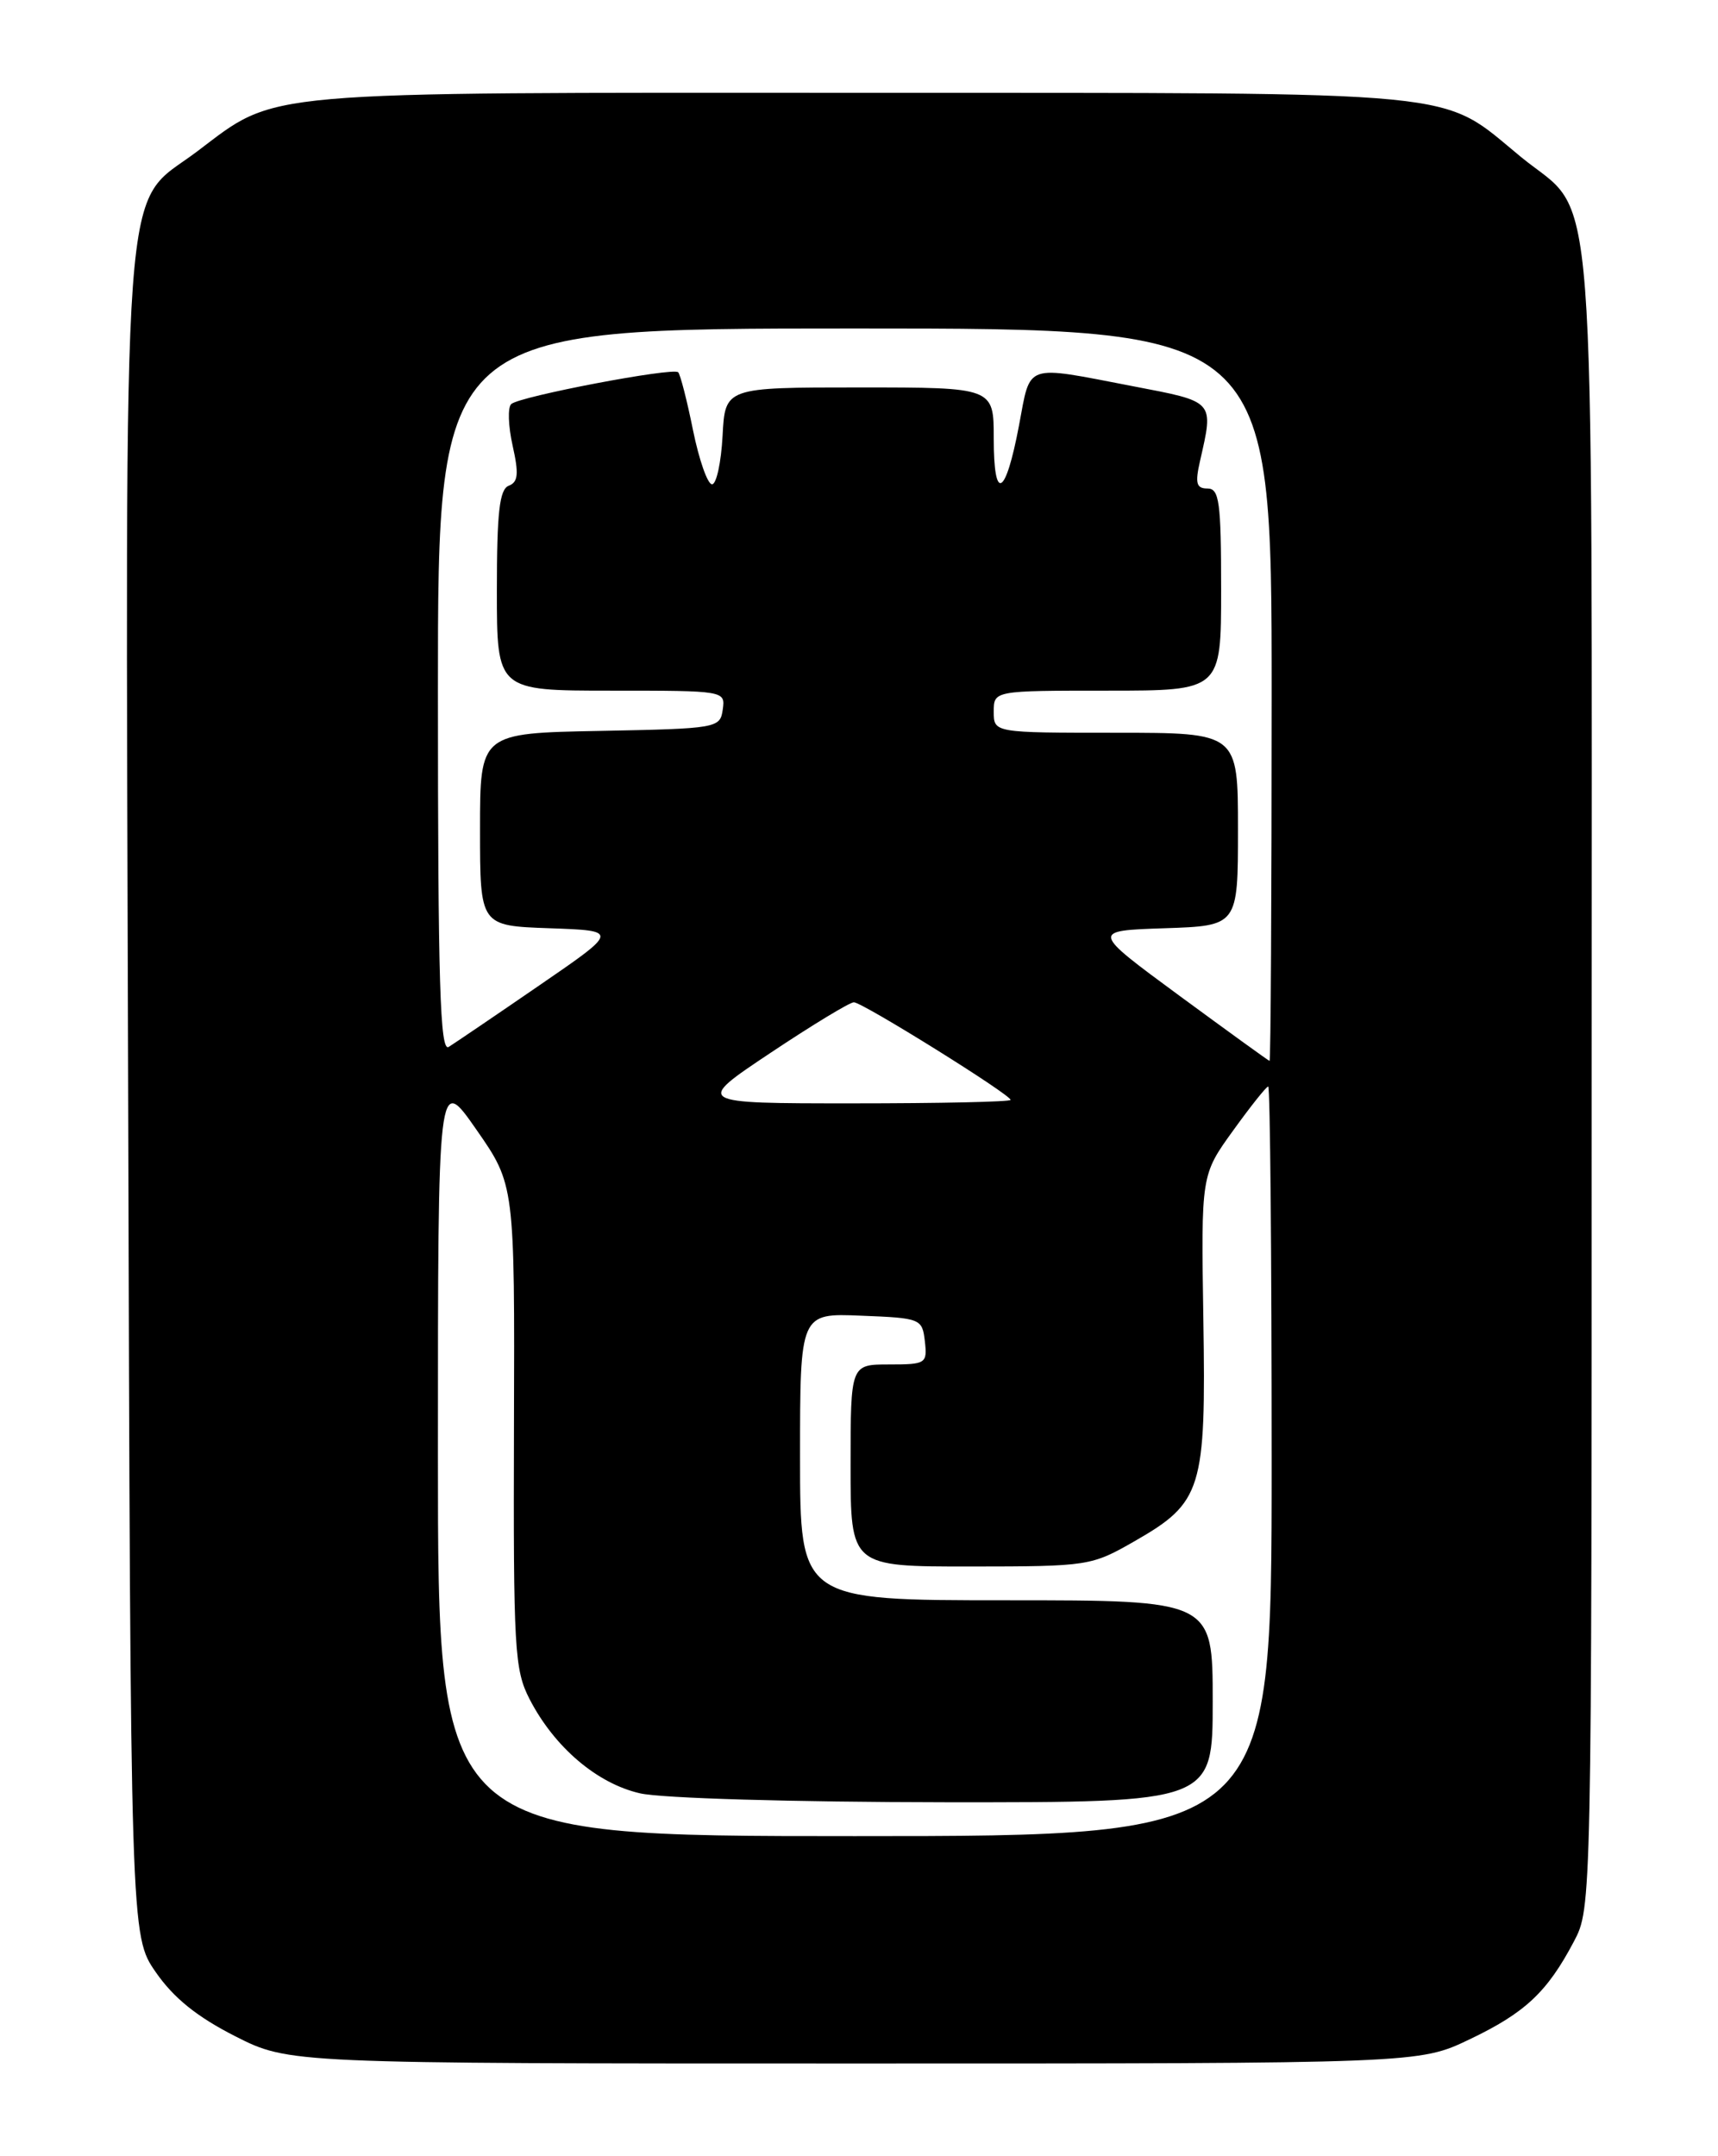 <?xml version="1.0" encoding="UTF-8" standalone="no"?>
<!DOCTYPE svg PUBLIC "-//W3C//DTD SVG 1.1//EN" "http://www.w3.org/Graphics/SVG/1.1/DTD/svg11.dtd" >
<svg xmlns="http://www.w3.org/2000/svg" xmlns:xlink="http://www.w3.org/1999/xlink" version="1.1" viewBox="0 0 204 256">
 <g >
 <path fill="currentColor"
d=" M 174.50 242.13 C 181.10 238.98 183.72 236.52 186.89 230.51 C 188.99 226.54 189.00 226.24 189.00 128.22 C 189.00 16.77 189.71 26.10 180.62 18.65 C 170.77 10.58 175.51 11.05 102.38 11.02 C 29.80 11.00 33.04 10.71 23.41 17.98 C 14.29 24.87 14.90 16.48 15.22 130.16 C 15.50 229.83 15.50 229.83 18.50 234.16 C 20.62 237.22 23.40 239.46 27.91 241.75 C 34.31 245.00 34.31 245.00 101.41 245.00 C 168.50 245.00 168.50 245.00 174.50 242.13 Z  M 52.00 172.78 C 52.00 127.56 52.00 127.56 56.56 134.11 C 61.12 140.66 61.12 140.66 61.03 169.31 C 60.95 195.82 61.09 198.25 62.88 201.73 C 65.82 207.43 70.88 211.75 76.00 212.92 C 78.57 213.51 94.11 213.96 112.25 213.98 C 144.00 214.00 144.00 214.00 144.00 202.00 C 144.00 190.00 144.00 190.00 119.50 190.00 C 95.00 190.00 95.00 190.00 95.00 172.96 C 95.00 155.91 95.00 155.91 102.25 156.21 C 109.33 156.49 109.51 156.56 109.82 159.25 C 110.12 161.89 109.96 162.00 105.57 162.00 C 101.00 162.00 101.00 162.00 101.00 174.00 C 101.00 186.00 101.00 186.00 115.25 185.99 C 129.24 185.98 129.59 185.93 134.73 182.98 C 142.74 178.39 143.21 176.87 142.89 156.65 C 142.62 139.50 142.62 139.50 146.41 134.25 C 148.49 131.36 150.37 129.00 150.59 129.00 C 150.82 129.00 151.00 149.02 151.00 173.50 C 151.00 218.00 151.00 218.00 101.50 218.00 C 52.00 218.00 52.00 218.00 52.00 172.78 Z  M 91.50 125.00 C 96.45 121.70 100.90 119.00 101.39 119.00 C 102.40 119.00 120.00 129.96 120.00 130.59 C 120.00 130.82 111.56 131.00 101.25 131.00 C 82.50 131.00 82.50 131.00 91.50 125.00 Z  M 140.03 118.21 C 129.55 110.50 129.55 110.50 138.28 110.21 C 147.00 109.92 147.00 109.92 147.00 98.46 C 147.00 87.00 147.00 87.00 132.50 87.00 C 118.00 87.00 118.00 87.00 118.00 84.50 C 118.00 82.00 118.00 82.00 131.50 82.00 C 145.00 82.00 145.00 82.00 145.00 70.00 C 145.00 59.59 144.78 58.00 143.38 58.00 C 142.06 58.00 141.89 57.39 142.49 54.75 C 144.13 47.53 144.31 47.73 134.50 45.85 C 121.51 43.35 122.41 43.05 121.00 50.51 C 119.40 58.98 118.00 59.71 118.00 52.06 C 118.00 46.00 118.00 46.00 102.05 46.00 C 86.10 46.00 86.10 46.00 85.80 51.75 C 85.63 54.91 85.07 57.50 84.55 57.50 C 84.02 57.50 83.01 54.61 82.29 51.08 C 81.58 47.55 80.78 44.45 80.53 44.20 C 79.92 43.59 61.73 47.06 60.71 47.97 C 60.27 48.36 60.35 50.58 60.87 52.91 C 61.62 56.26 61.53 57.24 60.41 57.67 C 59.31 58.10 59.00 60.80 59.00 70.11 C 59.00 82.00 59.00 82.00 72.57 82.00 C 86.07 82.00 86.14 82.01 85.82 84.25 C 85.51 86.45 85.17 86.51 71.25 86.78 C 57.00 87.05 57.00 87.05 57.00 98.49 C 57.00 109.92 57.00 109.92 65.25 110.21 C 73.50 110.50 73.50 110.50 64.03 117.00 C 58.82 120.58 53.98 123.86 53.28 124.30 C 52.25 124.94 52.00 116.78 52.00 82.05 C 52.00 39.00 52.00 39.00 101.50 39.00 C 151.00 39.00 151.00 39.00 151.00 82.50 C 151.00 106.42 150.89 125.98 150.75 125.96 C 150.61 125.93 145.79 122.44 140.03 118.21 Z "/>
</g>
</svg>